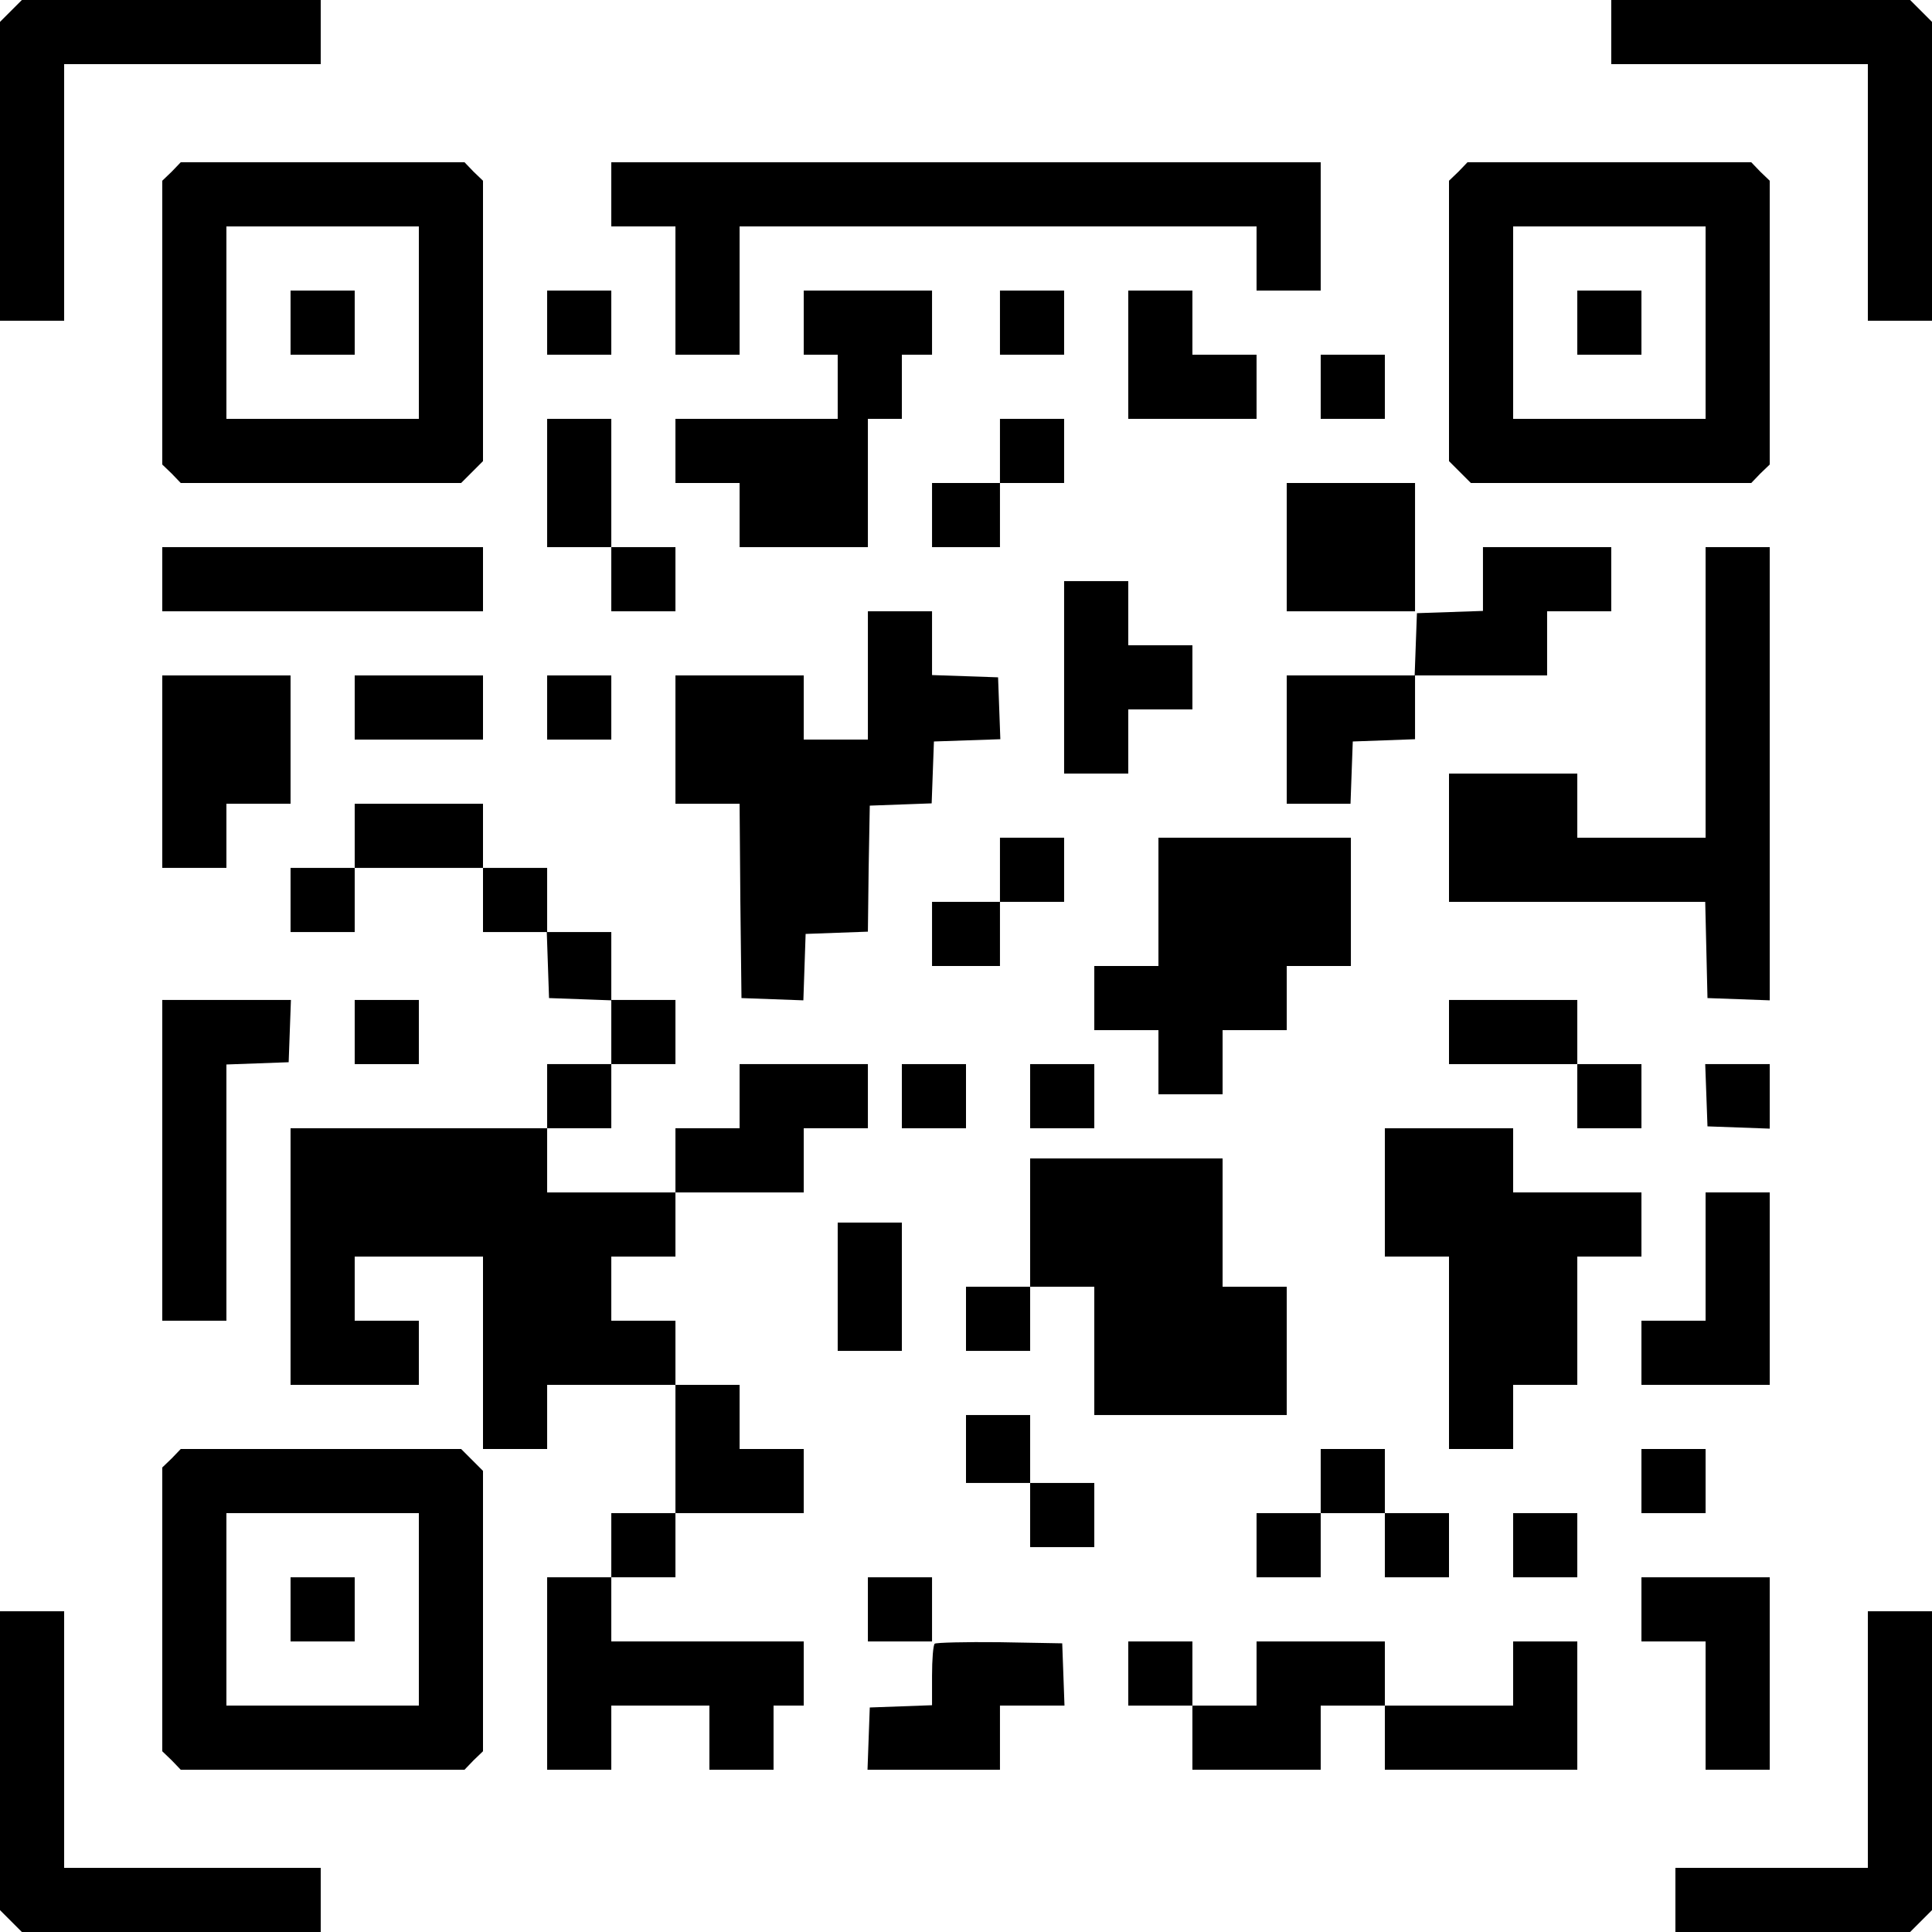 <?xml version="1.0" standalone="no"?>
<!DOCTYPE svg PUBLIC "-//W3C//DTD SVG 20010904//EN"
 "http://www.w3.org/TR/2001/REC-SVG-20010904/DTD/svg10.dtd">
<svg version="1.0" xmlns="http://www.w3.org/2000/svg"
 width="512pt" height="512pt" viewBox="0 0 512 512"
 preserveAspectRatio="xMidYMid meet">

<g transform="translate(0,512) scale(0.1,-0.1)"
fill="#000000" stroke="none">
<path d="M29 5091 l-29 -29 0 -396 0 -396 85 0 85 0 0 340 0 340 340 0 340 0
0 85 0 85 -396 0 -396 0 -29 -29z"/>
<path d="M4270 5035 l0 -85 340 0 340 0 0 -340 0 -340 85 0 85 0 0 396 0 396
-29 29 -29 29 -396 0 -396 0 0 -85z"/>
<path d="M455 4665 l-25 -24 0 -376 0 -376 25 -24 24 -25 371 0 372 0 29 29
29 29 0 372 0 371 -25 24 -24 25 -376 0 -376 0 -24 -25z m655 -400 l0 -255
-255 0 -255 0 0 255 0 255 255 0 255 0 0 -255z"/>
<path d="M770 4265 l0 -85 85 0 85 0 0 85 0 85 -85 0 -85 0 0 -85z"/>
<path d="M1620 4605 l0 -85 85 0 85 0 0 -170 0 -170 85 0 85 0 0 170 0 170
685 0 685 0 0 -85 0 -85 85 0 85 0 0 170 0 170 -940 0 -940 0 0 -85z"/>
<path d="M3865 4665 l-25 -24 0 -371 0 -372 29 -29 29 -29 372 0 371 0 24 25
25 24 0 376 0 376 -25 24 -24 25 -376 0 -376 0 -24 -25z m655 -400 l0 -255
-255 0 -255 0 0 255 0 255 255 0 255 0 0 -255z"/>
<path d="M4180 4265 l0 -85 85 0 85 0 0 85 0 85 -85 0 -85 0 0 -85z"/>
<path d="M1450 4265 l0 -85 85 0 85 0 0 85 0 85 -85 0 -85 0 0 -85z"/>
<path d="M2130 4265 l0 -85 45 0 45 0 0 -85 0 -85 -215 0 -215 0 0 -85 0 -85
85 0 85 0 0 -85 0 -85 170 0 170 0 0 170 0 170 45 0 45 0 0 85 0 85 40 0 40 0
0 85 0 85 -170 0 -170 0 0 -85z"/>
<path d="M2650 4265 l0 -85 85 0 85 0 0 85 0 85 -85 0 -85 0 0 -85z"/>
<path d="M2990 4180 l0 -170 170 0 170 0 0 85 0 85 -85 0 -85 0 0 85 0 85 -85
0 -85 0 0 -170z"/>
<path d="M3500 4095 l0 -85 85 0 85 0 0 85 0 85 -85 0 -85 0 0 -85z"/>
<path d="M1450 3840 l0 -170 85 0 85 0 0 -85 0 -85 85 0 85 0 0 85 0 85 -85 0
-85 0 0 170 0 170 -85 0 -85 0 0 -170z"/>
<path d="M2650 3925 l0 -85 -90 0 -90 0 0 -85 0 -85 90 0 90 0 0 85 0 85 85 0
85 0 0 85 0 85 -85 0 -85 0 0 -85z"/>
<path d="M3410 3670 l0 -170 170 0 170 0 0 170 0 170 -170 0 -170 0 0 -170z"/>
<path d="M430 3585 l0 -85 425 0 425 0 0 85 0 85 -425 0 -425 0 0 -85z"/>
<path d="M3930 3585 l0 -84 -87 -3 -88 -3 -3 -82 -3 -83 -169 0 -170 0 0 -170
0 -170 85 0 84 0 3 83 3 82 83 3 82 3 0 84 0 85 175 0 175 0 0 85 0 85 85 0
85 0 0 85 0 85 -170 0 -170 0 0 -85z"/>
<path d="M4520 3285 l0 -385 -170 0 -170 0 0 85 0 85 -170 0 -170 0 0 -170 0
-170 340 0 339 0 3 -127 3 -128 83 -3 82 -3 0 601 0 600 -85 0 -85 0 0 -385z"/>
<path d="M2820 3325 l0 -255 85 0 85 0 0 85 0 85 85 0 85 0 0 85 0 85 -85 0
-85 0 0 85 0 85 -85 0 -85 0 0 -255z"/>
<path d="M2300 3330 l0 -170 -85 0 -85 0 0 85 0 85 -170 0 -170 0 0 -170 0
-170 85 0 85 0 2 -257 3 -258 82 -3 82 -3 3 88 3 88 82 3 83 3 2 167 3 167 82
3 82 3 3 82 3 82 88 3 88 3 -3 82 -3 82 -87 3 -88 3 0 84 0 85 -85 0 -85 0 0
-170z"/>
<path d="M430 3075 l0 -255 85 0 85 0 0 85 0 85 85 0 85 0 0 170 0 170 -170 0
-170 0 0 -255z"/>
<path d="M940 3245 l0 -85 170 0 170 0 0 85 0 85 -170 0 -170 0 0 -85z"/>
<path d="M1450 3245 l0 -85 85 0 85 0 0 85 0 85 -85 0 -85 0 0 -85z"/>
<path d="M940 2905 l0 -85 -85 0 -85 0 0 -85 0 -85 85 0 85 0 0 85 0 85 170 0
170 0 0 -85 0 -85 85 0 84 0 3 -87 3 -88 83 -3 82 -3 0 -84 0 -85 -85 0 -85 0
0 -85 0 -85 -340 0 -340 0 0 -340 0 -340 170 0 170 0 0 85 0 85 -85 0 -85 0 0
85 0 85 170 0 170 0 0 -255 0 -255 85 0 85 0 0 85 0 85 170 0 170 0 0 -170 0
-170 -85 0 -85 0 0 -85 0 -85 -85 0 -85 0 0 -255 0 -255 85 0 85 0 0 85 0 85
130 0 130 0 0 -85 0 -85 85 0 85 0 0 85 0 85 40 0 40 0 0 85 0 85 -255 0 -255
0 0 85 0 85 85 0 85 0 0 85 0 85 170 0 170 0 0 85 0 85 -85 0 -85 0 0 85 0 85
-85 0 -85 0 0 85 0 85 -85 0 -85 0 0 85 0 85 85 0 85 0 0 85 0 85 170 0 170 0
0 85 0 85 85 0 85 0 0 85 0 85 -170 0 -170 0 0 -85 0 -85 -85 0 -85 0 0 -85 0
-85 -170 0 -170 0 0 85 0 85 85 0 85 0 0 85 0 85 85 0 85 0 0 85 0 85 -85 0
-85 0 0 90 0 90 -85 0 -85 0 0 85 0 85 -85 0 -85 0 0 85 0 85 -170 0 -170 0 0
-85z"/>
<path d="M2650 2815 l0 -85 -90 0 -90 0 0 -85 0 -85 90 0 90 0 0 85 0 85 85 0
85 0 0 85 0 85 -85 0 -85 0 0 -85z"/>
<path d="M3070 2730 l0 -170 -85 0 -85 0 0 -85 0 -85 85 0 85 0 0 -85 0 -85
85 0 85 0 0 85 0 85 85 0 85 0 0 85 0 85 85 0 85 0 0 170 0 170 -255 0 -255 0
0 -170z"/>
<path d="M430 2045 l0 -425 85 0 85 0 0 340 0 339 83 3 82 3 3 83 3 82 -171 0
-170 0 0 -425z"/>
<path d="M940 2385 l0 -85 85 0 85 0 0 85 0 85 -85 0 -85 0 0 -85z"/>
<path d="M3840 2385 l0 -85 170 0 170 0 0 -85 0 -85 85 0 85 0 0 85 0 85 -85
0 -85 0 0 85 0 85 -170 0 -170 0 0 -85z"/>
<path d="M2390 2215 l0 -85 85 0 85 0 0 85 0 85 -85 0 -85 0 0 -85z"/>
<path d="M2730 2215 l0 -85 85 0 85 0 0 85 0 85 -85 0 -85 0 0 -85z"/>
<path d="M4522 2218 l3 -83 83 -3 82 -3 0 86 0 85 -85 0 -86 0 3 -82z"/>
<path d="M3670 1960 l0 -170 85 0 85 0 0 -255 0 -255 85 0 85 0 0 85 0 85 85
0 85 0 0 170 0 170 85 0 85 0 0 85 0 85 -170 0 -170 0 0 85 0 85 -170 0 -170
0 0 -170z"/>
<path d="M2730 1880 l0 -170 -85 0 -85 0 0 -85 0 -85 85 0 85 0 0 85 0 85 85
0 85 0 0 -170 0 -170 255 0 255 0 0 170 0 170 -85 0 -85 0 0 170 0 170 -255 0
-255 0 0 -170z"/>
<path d="M4520 1790 l0 -170 -85 0 -85 0 0 -85 0 -85 170 0 170 0 0 255 0 255
-85 0 -85 0 0 -170z"/>
<path d="M2220 1710 l0 -170 85 0 85 0 0 170 0 170 -85 0 -85 0 0 -170z"/>
<path d="M2560 1280 l0 -90 85 0 85 0 0 -85 0 -85 85 0 85 0 0 85 0 85 -85 0
-85 0 0 90 0 90 -85 0 -85 0 0 -90z"/>
<path d="M455 1255 l-25 -24 0 -376 0 -376 25 -24 24 -25 376 0 376 0 24 25
25 24 0 371 0 372 -29 29 -29 29 -372 0 -371 0 -24 -25z m655 -400 l0 -255
-255 0 -255 0 0 255 0 255 255 0 255 0 0 -255z"/>
<path d="M770 855 l0 -85 85 0 85 0 0 85 0 85 -85 0 -85 0 0 -85z"/>
<path d="M3500 1195 l0 -85 -85 0 -85 0 0 -85 0 -85 85 0 85 0 0 85 0 85 85 0
85 0 0 -85 0 -85 85 0 85 0 0 85 0 85 -85 0 -85 0 0 85 0 85 -85 0 -85 0 0
-85z"/>
<path d="M4350 1195 l0 -85 85 0 85 0 0 85 0 85 -85 0 -85 0 0 -85z"/>
<path d="M4010 1025 l0 -85 85 0 85 0 0 85 0 85 -85 0 -85 0 0 -85z"/>
<path d="M2300 855 l0 -85 85 0 85 0 0 85 0 85 -85 0 -85 0 0 -85z"/>
<path d="M4350 855 l0 -85 85 0 85 0 0 -170 0 -170 85 0 85 0 0 255 0 255
-170 0 -170 0 0 -85z"/>
<path d="M0 454 l0 -396 29 -29 29 -29 396 0 396 0 0 85 0 85 -340 0 -340 0 0
340 0 340 -85 0 -85 0 0 -396z"/>
<path d="M4950 510 l0 -340 -255 0 -255 0 0 -85 0 -85 311 0 311 0 29 29 29
29 0 396 0 396 -85 0 -85 0 0 -340z"/>
<path d="M2477 764 c-4 -4 -7 -42 -7 -85 l0 -78 -82 -3 -83 -3 -3 -82 -3 -83
176 0 175 0 0 85 0 85 85 0 86 0 -3 83 -3 82 -166 3 c-91 1 -168 -1 -172 -4z"/>
<path d="M2990 685 l0 -85 85 0 85 0 0 -85 0 -85 170 0 170 0 0 85 0 85 85 0
85 0 0 -85 0 -85 255 0 255 0 0 170 0 170 -85 0 -85 0 0 -85 0 -85 -170 0
-170 0 0 85 0 85 -170 0 -170 0 0 -85 0 -85 -85 0 -85 0 0 85 0 85 -85 0 -85
0 0 -85z"/>
</g>
</svg>
